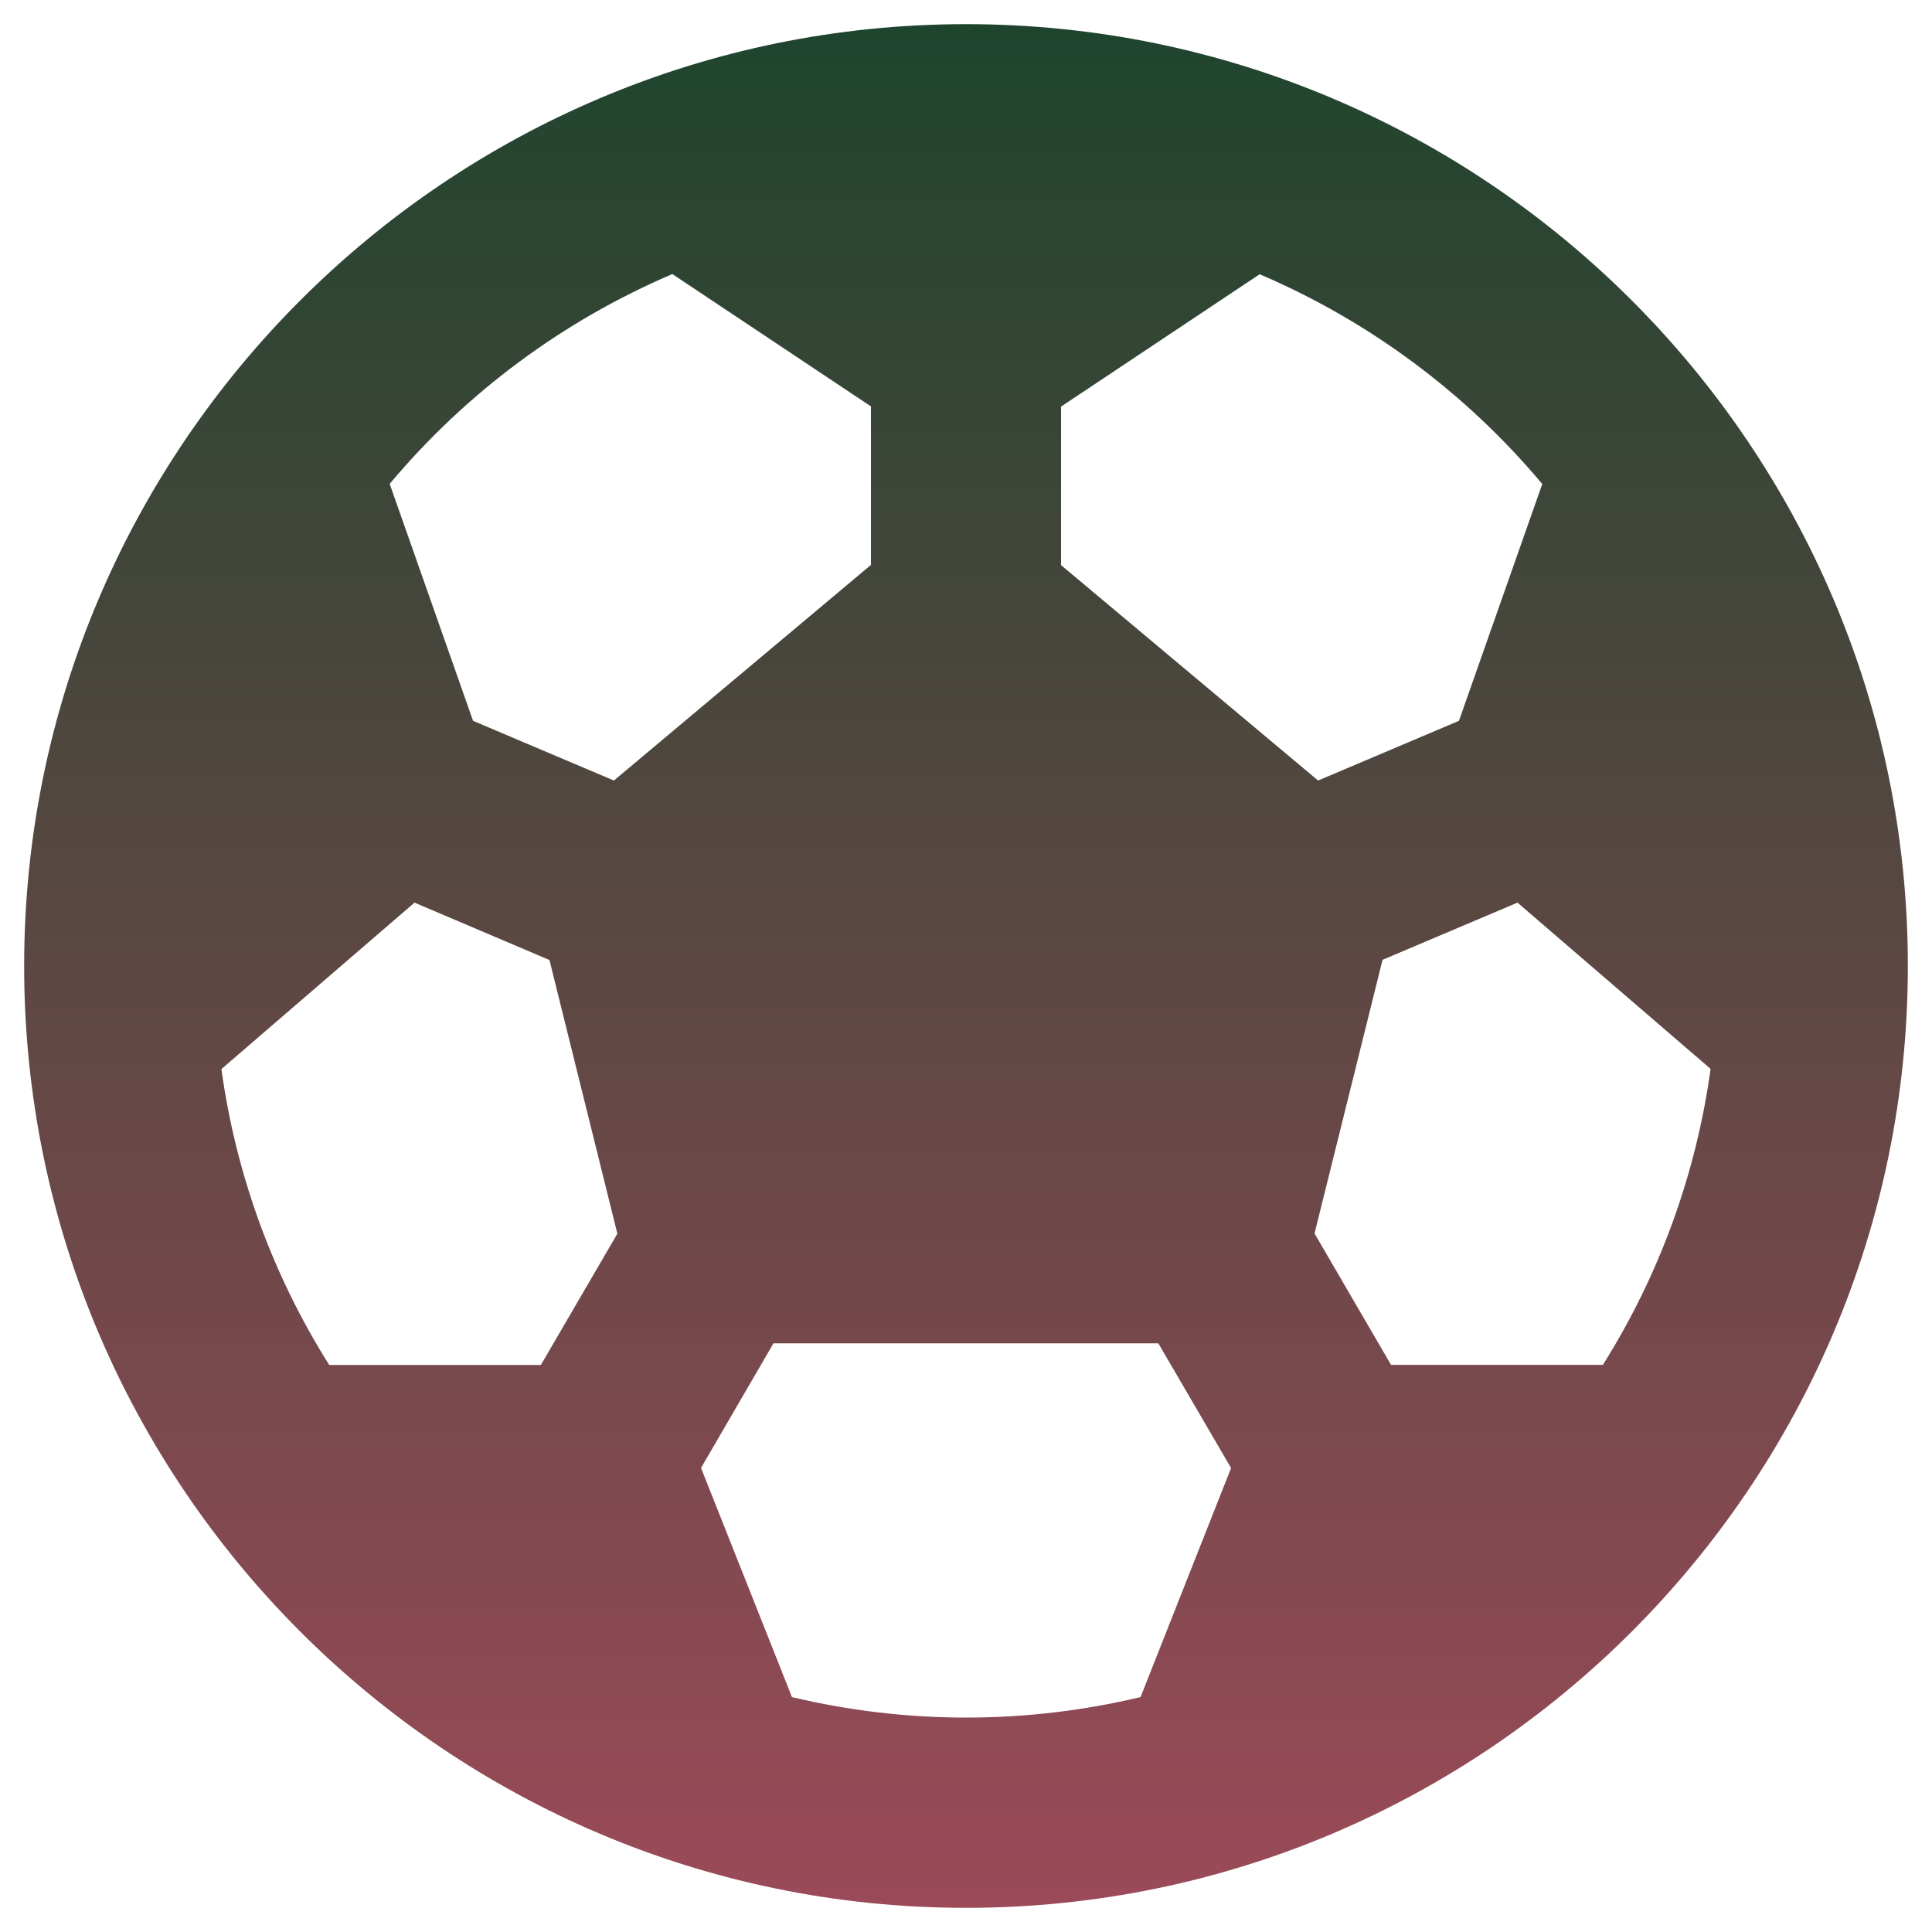 <svg width="20" height="20" viewBox="0 0 20 20" fill="none" xmlns="http://www.w3.org/2000/svg">
<path d="M10 0.25C4.624 0.25 0.25 4.624 0.25 10C0.25 15.376 4.624 19.75 10 19.75C15.376 19.75 19.75 15.376 19.75 10C19.75 4.624 15.376 0.25 10 0.25ZM16.593 14.129H14.4L13.608 12.769L14.312 9.936L15.709 9.344L17.708 11.065C17.558 12.154 17.178 13.198 16.593 14.129ZM4.291 9.344L5.688 9.938L6.391 12.771L5.599 14.13H3.408C2.822 13.2 2.442 12.156 2.292 11.067L4.291 9.344ZM15.966 5.009L15.103 7.462L13.645 8.08L10.984 5.85V4.209L13.04 2.839C14.173 3.323 15.175 4.067 15.966 5.011V5.009ZM6.96 2.837L9.016 4.207V5.848L6.355 8.08L4.897 7.462L4.034 5.009C4.825 4.065 5.827 3.321 6.96 2.837ZM8.199 17.57L7.257 15.196L8.007 13.906H11.991L12.744 15.197L11.807 17.568C10.62 17.851 9.384 17.851 8.197 17.568L8.199 17.57Z" fill="url(#paint0_linear_468_1374)"/>
<defs>
<linearGradient id="paint0_linear_468_1374" x1="10" y1="-4.441" x2="10" y2="35.387" gradientUnits="userSpaceOnUse">
<stop stop-color="#004324"/>
<stop offset="1" stop-color="#FF4F7A"/>
</linearGradient>
</defs>
</svg>
